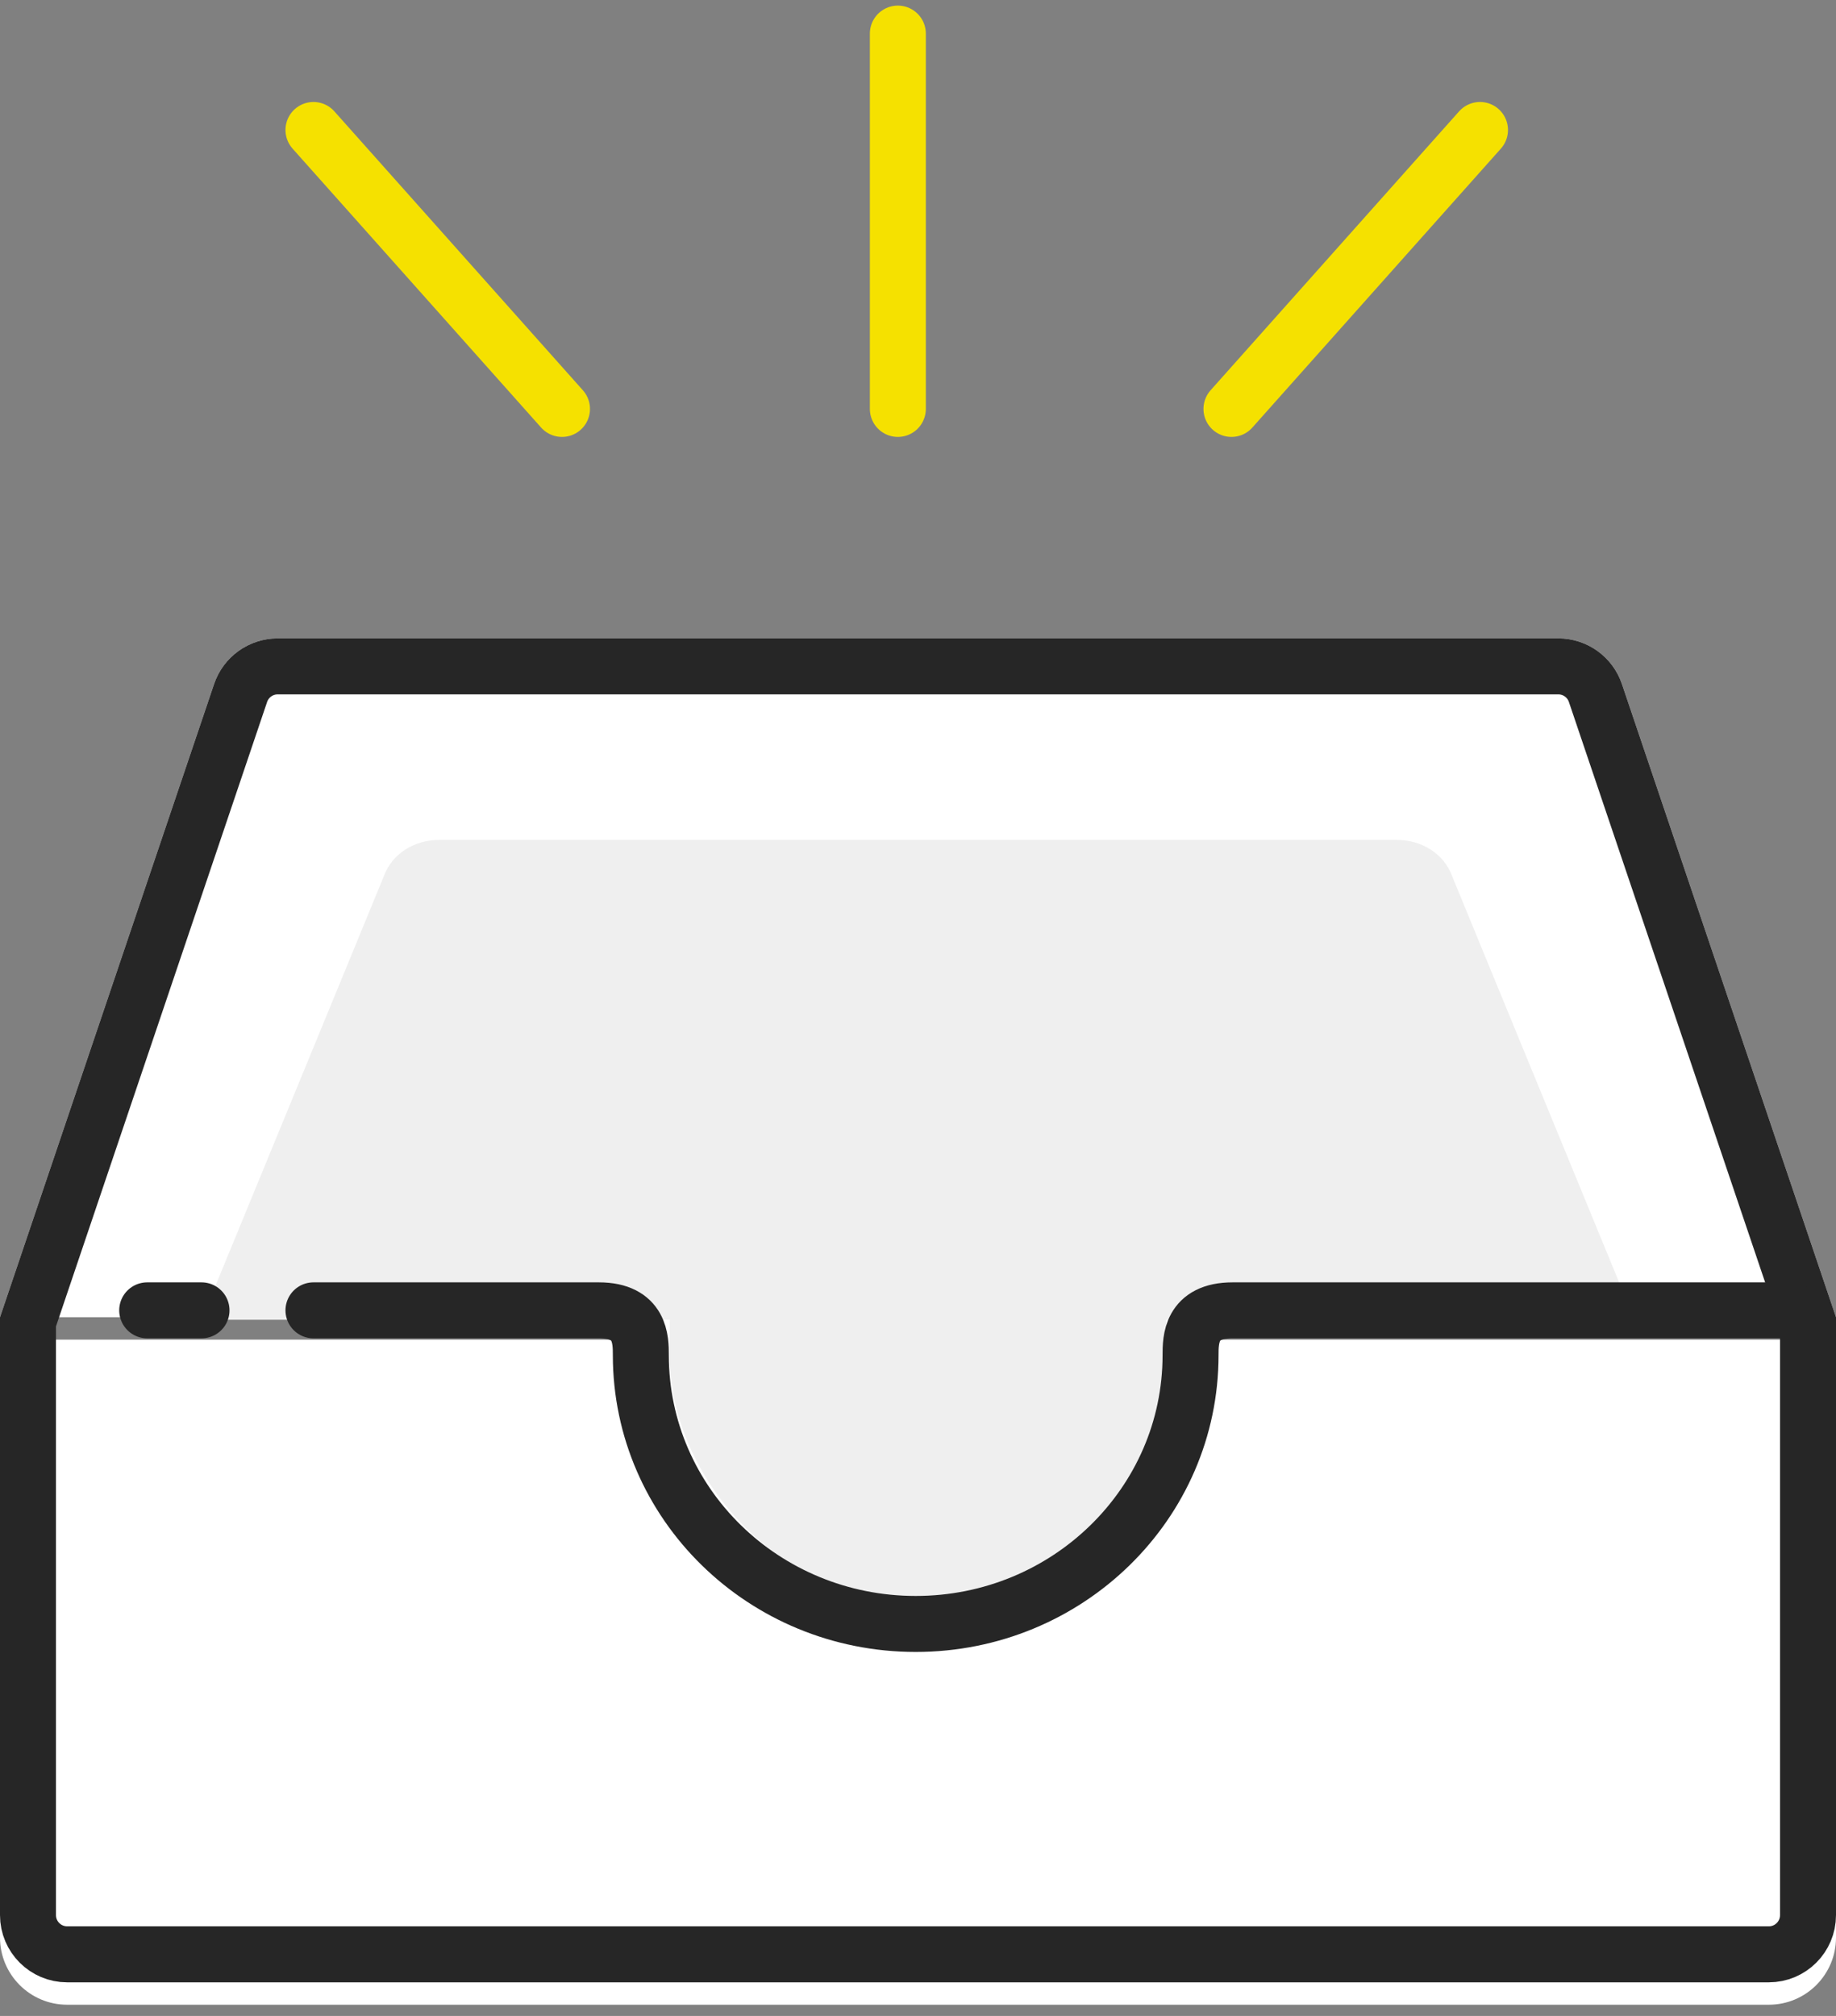 <svg width="82" height="90" viewBox="0 0 82 90" fill="none" xmlns="http://www.w3.org/2000/svg">
<rect x="0" y="0" width="82" height="90" fill="#808080" stroke="none"/>
<path fill-rule="evenodd" clip-rule="evenodd" d="M29.119 59.807C29.04 60.36 29 60.925 29 61.5C29 68.127 34.373 73.5 41 73.5C47.627 73.5 53 68.127 53 61.5C53 60.925 52.96 60.36 52.882 59.807H82V86.5C82 88.157 80.657 89.5 79 89.5H3C1.343 89.5 0 88.157 0 86.5V59.807H29.119Z" fill="white"/>
<path fill-rule="evenodd" clip-rule="evenodd" d="M54 59.5C54 66.68 48.18 72.5 41 72.5C33.82 72.5 28 66.68 28 59.5C28 59.267 28.006 59.036 28.018 58.807H0L9.56 30.539C9.973 29.32 11.116 28.5 12.402 28.5H69.598C70.884 28.5 72.027 29.32 72.44 30.539L82 58.807H53.982C53.994 59.036 54 59.267 54 59.5Z" fill="white"/>
<path fill-rule="evenodd" clip-rule="evenodd" d="M52.098 60.455C52.098 66.002 47.129 71.5 41 71.5C34.871 71.5 29.902 66.002 29.902 60.455C29.902 60.275 29.908 59.096 29.918 58.919H9L17.161 39.075C17.513 38.134 18.489 37.5 19.587 37.5H62.413C63.511 37.5 64.487 38.134 64.839 39.075L73 58.919H52.082C52.092 59.096 52.098 60.275 52.098 60.455Z" fill="#EFEFEF"/>
<path fill-rule="evenodd" clip-rule="evenodd" d="M1.25 59.012V85.5C1.25 86.466 2.034 87.25 3 87.25H79C79.966 87.25 80.75 86.466 80.75 85.5V59.012L71.255 30.939C71.015 30.229 70.348 29.75 69.598 29.75H12.402C11.652 29.75 10.985 30.229 10.745 30.939L1.25 59.012Z" stroke="#262626" stroke-width="2.5"/>
<path d="M14 58.5C17.937 58.5 22.185 58.5 26.745 58.5C28.621 58.5 28.621 59.819 28.621 60.5C28.621 67.127 34.117 72.5 40.897 72.5C47.677 72.5 53.173 67.127 53.173 60.5C53.173 59.819 53.173 58.5 55.05 58.5H80M6.574 58.5H9H6.574Z" stroke="#262626" stroke-width="2.5" stroke-linecap="round" stroke-linejoin="round"/>
<path d="M66.1 5.803L55 18.256M40.1 1.5V18.256V1.5ZM14 5.803L25.1 18.256L14 5.803Z" stroke="#F5E100" stroke-width="2.5" stroke-linecap="round" stroke-linejoin="round"/>
</svg>
